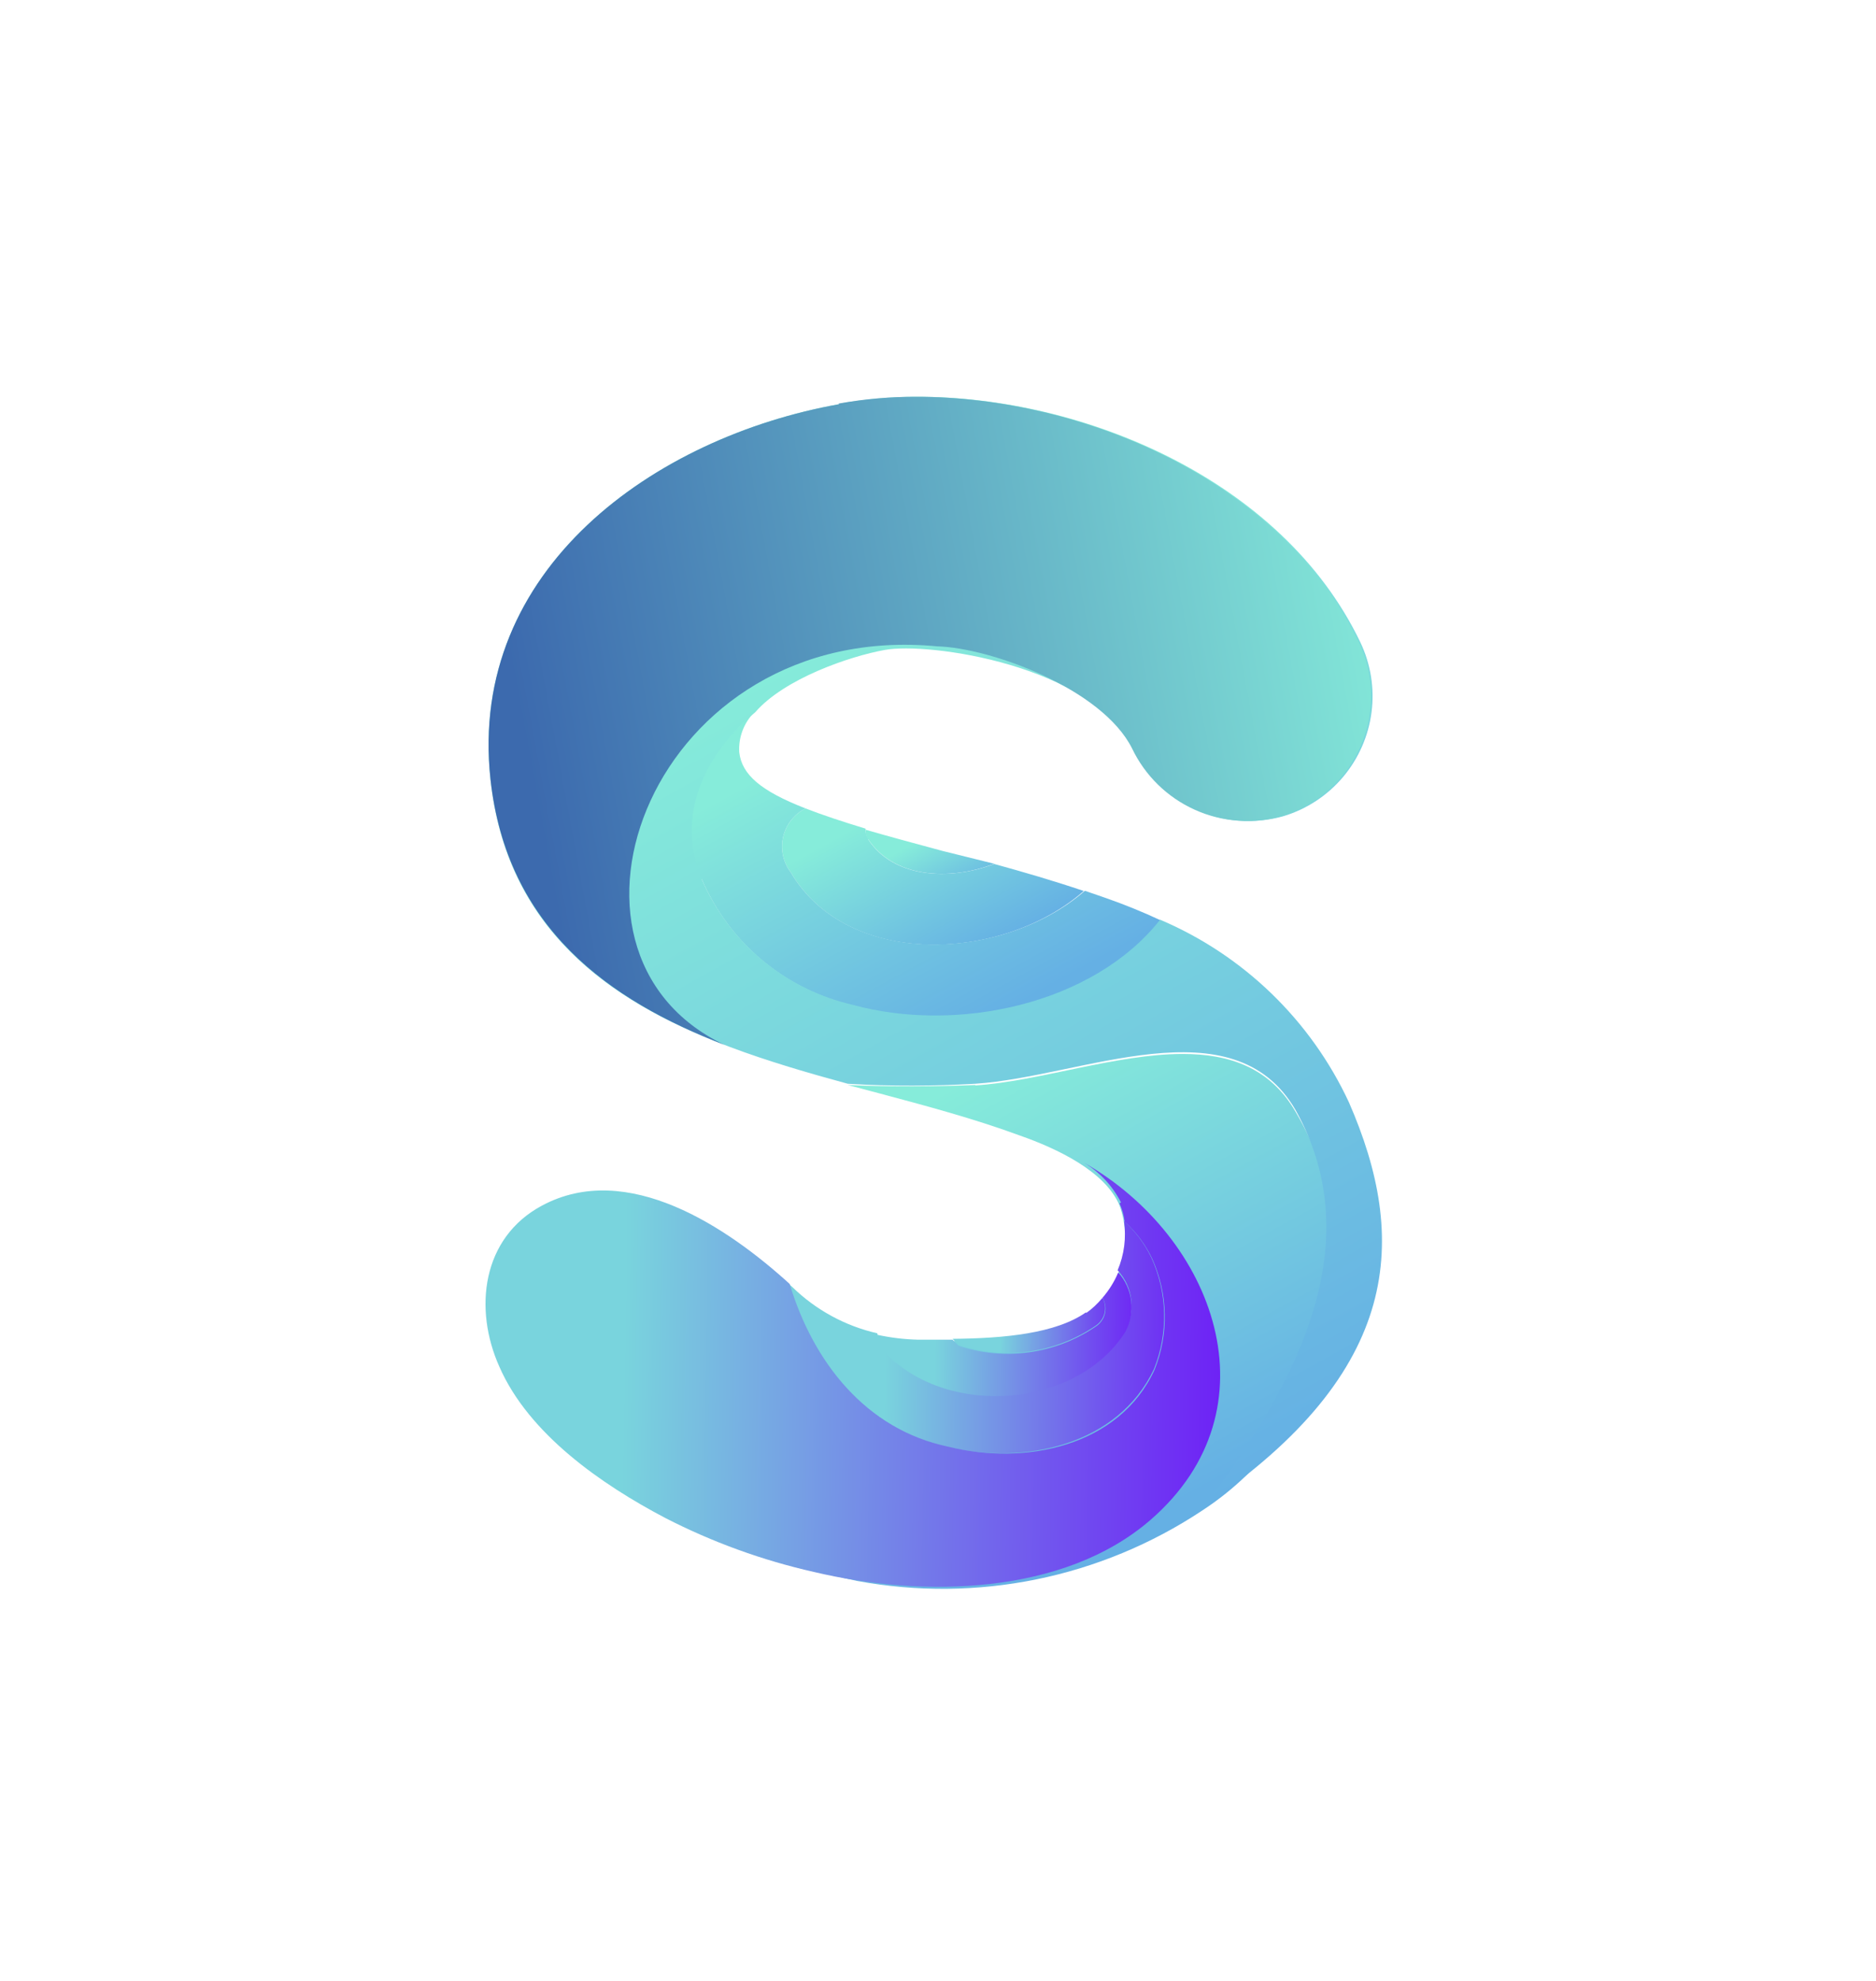 <svg xmlns="http://www.w3.org/2000/svg" xmlns:xlink="http://www.w3.org/1999/xlink" viewBox="0 0 88.21 93.13"><defs><style>.cls-1{fill:none;}.cls-2{clip-path:url(#clip-path);}.cls-3{fill:url(#linear-gradient);}.cls-4{clip-path:url(#clip-path-2);}.cls-5{fill:url(#linear-gradient-2);}.cls-6{clip-path:url(#clip-path-3);}.cls-7{fill:url(#linear-gradient-3);}.cls-8{clip-path:url(#clip-path-4);}.cls-9{fill:url(#linear-gradient-4);}.cls-10{clip-path:url(#clip-path-5);}.cls-11{fill:url(#linear-gradient-5);}.cls-12{clip-path:url(#clip-path-6);}.cls-13{fill:url(#linear-gradient-6);}.cls-14{clip-path:url(#clip-path-7);}.cls-15{fill:url(#linear-gradient-7);}.cls-16{clip-path:url(#clip-path-8);}.cls-17{fill:url(#linear-gradient-8);}.cls-18{clip-path:url(#clip-path-9);}.cls-19{fill:url(#linear-gradient-9);}.cls-20{clip-path:url(#clip-path-10);}.cls-21{fill:url(#linear-gradient-10);}</style><clipPath id="clip-path"><path class="cls-1" d="M40.82,39.44c1.16,1.79,3.75,2,5.93,1.16L44.33,40c-1.38-.37-2.59-.7-3.63-1a.85.85,0,0,0,.12.5"/></clipPath><linearGradient id="linear-gradient" x1="-254.53" y1="162.06" x2="-253.53" y2="162.06" gradientTransform="matrix(0, 3.58, 3.58, 0, -537, 950.56)" gradientUnits="userSpaceOnUse"><stop offset="0" stop-color="#86ecda"/><stop offset="1" stop-color="#65b0e4"/></linearGradient><clipPath id="clip-path-2"><path class="cls-1" d="M37.18,41c2.67,4.56,10,4.21,13.78.88-1.42-.48-2.83-.89-4.21-1.27-2.18.82-4.77.63-5.93-1.16a.85.85,0,0,1-.12-.5c-1.12-.34-2.05-.65-2.82-.95a2,2,0,0,0-.7,3"/></clipPath><linearGradient id="linear-gradient-2" x1="-254.53" y1="162.03" x2="-253.53" y2="162.03" gradientTransform="matrix(0, 8.12, 8.12, 0, -1272.03, 2104.34)" xlink:href="#linear-gradient"/><clipPath id="clip-path-3"><path class="cls-1" d="M33,41.33a10.23,10.23,0,0,0,7.14,5.94c4.89,1.34,11.3,0,14.46-4a27.43,27.43,0,0,0-2.69-1.09l-.9-.31C47.19,45.2,39.85,45.55,37.18,41a2,2,0,0,1,.7-3c-2.11-.82-3-1.59-3.12-2.64a2.45,2.45,0,0,1,.7-1.87c-2.37,2-3.77,4.8-2.51,7.85"/></clipPath><linearGradient id="linear-gradient-3" x1="-254.53" y1="162.1" x2="-253.53" y2="162.1" gradientTransform="matrix(0, 15.21, 15.21, 0, -2421.97, 3904.94)" xlink:href="#linear-gradient"/><clipPath id="clip-path-4"><path class="cls-1" d="M45.86,51c-1.9.07-3.94.09-6,0l1.44.38c2.21.59,4.5,1.2,6.67,2,1.74.61,4,1.68,4.67,3.28a4.45,4.45,0,0,1-1.57,5.12c-1.74,1.24-5,1.29-7.92,1.25a8.44,8.44,0,0,1-5.87-2.41c-1.76-1.7-7.3-5.31-9.58-4.44a6.09,6.09,0,0,0-2.4,9.78,28.85,28.85,0,0,0,15,8.35A22.07,22.07,0,0,0,56.53,71a13.92,13.92,0,0,0,4.39-18.74c-1.21-2.09-3.13-2.72-5.31-2.72-3.12,0-6.79,1.29-9.75,1.48"/></clipPath><linearGradient id="linear-gradient-4" x1="-254.53" y1="162.04" x2="-253.53" y2="162.04" gradientTransform="matrix(0, 22.17, 22.17, 0, -3548.21, 5696.1)" xlink:href="#linear-gradient"/><clipPath id="clip-path-5"><path class="cls-1" d="M39.45,19C30.81,20.54,22,26.73,23.06,36.61c1,9.52,9.46,12.33,16.8,14.33,2.06.13,4.1.11,6,0,5-.32,12.12-3.83,15.06,1.24,3.63,6.51-.25,13.24-4.26,18.58,9.31-6.33,9.55-12.57,6.77-18.94a17.22,17.22,0,0,0-8.88-8.59c-3.16,4-9.57,5.34-14.46,4A10.23,10.23,0,0,1,33,41.33c-1.26-3,.14-5.89,2.51-7.85,1.37-1.58,4.43-2.63,6.09-2.93,2.07-.38,9.73.71,11.7,4.63a6,6,0,0,0,7.06,3.18,5.89,5.89,0,0,0,3.6-8.18c-3.7-7.69-13.08-11.53-20.8-11.53a20.43,20.43,0,0,0-3.66.32"/></clipPath><linearGradient id="linear-gradient-5" x1="-254.53" y1="162" x2="-253.53" y2="162" gradientTransform="matrix(0, 45.09, 45.09, 0, -7260.13, 11505.39)" xlink:href="#linear-gradient"/><clipPath id="clip-path-6"><path class="cls-1" d="M39.45,19C30.81,20.54,22,26.73,23.06,36.61c.76,7,5.58,10.41,11,12.5-9.21-4.38-3.37-20,10-18.73,2.54.07,7.77,2,9.17,4.8a6,6,0,0,0,7.06,3.18,5.89,5.89,0,0,0,3.6-8.18c-3.7-7.69-13.08-11.53-20.8-11.53a20.43,20.43,0,0,0-3.66.32"/></clipPath><linearGradient id="linear-gradient-6" x1="-254.53" y1="162.12" x2="-253.53" y2="162.12" gradientTransform="matrix(-42.02, 0, 0, 42.02, -10628.52, -6778.57)" gradientUnits="userSpaceOnUse"><stop offset="0" stop-color="#86ecda"/><stop offset="1" stop-color="#3c6aae"/></linearGradient><clipPath id="clip-path-7"><path class="cls-1" d="M52.58,59.74a2.44,2.44,0,0,1,.33,2.8c-2.26,3.59-8.3,4.09-11.27,1a2.14,2.14,0,0,1-.39-.87,8.39,8.39,0,0,1-4-2.18l-.15-.13c1.1,3.66,3.57,6.84,7.46,7.65,3.6.86,8-.07,9.7-3.66a6.64,6.64,0,0,0-.12-5.23,5.56,5.56,0,0,0-1.29-1.73,4.34,4.34,0,0,1-.3,2.32"/></clipPath><linearGradient id="linear-gradient-7" x1="-254.53" y1="162.12" x2="-253.53" y2="162.12" gradientTransform="matrix(0, -17.1, -17.1, 0, 2817.69, -4276.64)" gradientUnits="userSpaceOnUse"><stop offset="0" stop-color="#6c00fa"/><stop offset="1" stop-color="#79d4dd"/></linearGradient><clipPath id="clip-path-8"><path class="cls-1" d="M51.07,61.68c-1.42,1-3.85,1.23-6.28,1.25a3.83,3.83,0,0,0,.28.29,7.34,7.34,0,0,0,6.44-.9A1,1,0,0,0,51.84,61a4,4,0,0,1-.77.72"/></clipPath><linearGradient id="linear-gradient-8" x1="-254.53" y1="162.12" x2="-253.53" y2="162.12" gradientTransform="matrix(0, -6.93, -6.93, 0, 1171.43, -1695.95)" xlink:href="#linear-gradient-7"/><clipPath id="clip-path-9"><path class="cls-1" d="M51.84,61a1,1,0,0,1-.33,1.36,7.34,7.34,0,0,1-6.44.9,3.83,3.83,0,0,1-.28-.29H43.15a10.08,10.08,0,0,1-1.9-.23,2.14,2.14,0,0,0,.39.87c3,3.06,9,2.56,11.27-1a2.44,2.44,0,0,0-.33-2.8A4.47,4.47,0,0,1,51.84,61"/></clipPath><linearGradient id="linear-gradient-9" x1="-254.53" y1="162.14" x2="-253.53" y2="162.14" gradientTransform="matrix(0, -11.57, -11.57, 0, 1923.21, -2873.54)" xlink:href="#linear-gradient-7"/><clipPath id="clip-path-10"><path class="cls-1" d="M52.64,56.56a3.14,3.14,0,0,1,.24.86,5.56,5.56,0,0,1,1.29,1.73,6.64,6.64,0,0,1,.12,5.23C52.63,68,48.19,68.9,44.59,68c-3.89-.81-6.36-4-7.46-7.65-2.91-2.65-7.63-5.84-11.65-3.68-2.82,1.51-3.22,4.85-2,7.57,1.39,3.18,4.83,5.55,7.8,7.11a29.54,29.54,0,0,0,7,2.54c5.06,1.2,11.71,1.12,15.83-2.46,6-5.22,3-13.3-3.16-16.79a4.63,4.63,0,0,1,1.76,1.88"/></clipPath><linearGradient id="linear-gradient-10" x1="-254.53" y1="162.1" x2="-253.53" y2="162.1" gradientTransform="matrix(0, -33.44, -33.44, 0, 5462.35, -8425.04)" xlink:href="#linear-gradient-7"/></defs><title>sangria</title><g id="Layer_2" data-name="Layer 2"><g id="Layer_1-2" data-name="Layer 1"><g class="cls-2"><rect class="cls-3" x="40.46" y="37.63" width="6.52" height="5.1" transform="translate(-13.94 26) rotate(-28.77)"/></g><g class="cls-4"><rect class="cls-5" x="35.46" y="34.95" width="16.42" height="13.64" transform="translate(-14.71 26.17) rotate(-28.77)"/></g><g class="cls-6"><rect class="cls-7" x="29.45" y="28.91" width="27.32" height="24.27" transform="translate(-14.43 25.82) rotate(-28.77)"/></g><g class="cls-8"><rect class="cls-9" x="18.77" y="40.93" width="49.45" height="42.96" transform="translate(-24.66 28.63) rotate(-28.77)"/></g><g class="cls-10"><rect class="cls-11" x="12.18" y="11.23" width="63.85" height="66.99" transform="translate(-16.08 26.75) rotate(-28.77)"/></g><g class="cls-12"><rect class="cls-13" x="19.57" y="14.93" width="48.29" height="37.9" transform="translate(-5.47 8.58) rotate(-10.56)"/></g><g class="cls-14"><rect class="cls-15" x="40.16" y="54.15" width="11.77" height="18.01" transform="translate(-17.84 108.19) rotate(-89.09)"/></g><g class="cls-16"><rect class="cls-17" x="46.91" y="58.75" width="3.02" height="7.31" transform="translate(-14.75 109.83) rotate(-89.09)"/></g><g class="cls-18"><rect class="cls-19" x="43.8" y="57.04" width="7.08" height="12.3" transform="translate(-16.59 109.52) rotate(-89.09)"/></g><g class="cls-20"><rect class="cls-21" x="30.57" y="45.79" width="21.18" height="38.1" transform="translate(-24.34 104.96) rotate(-89.09)"/></g></g></g></svg>